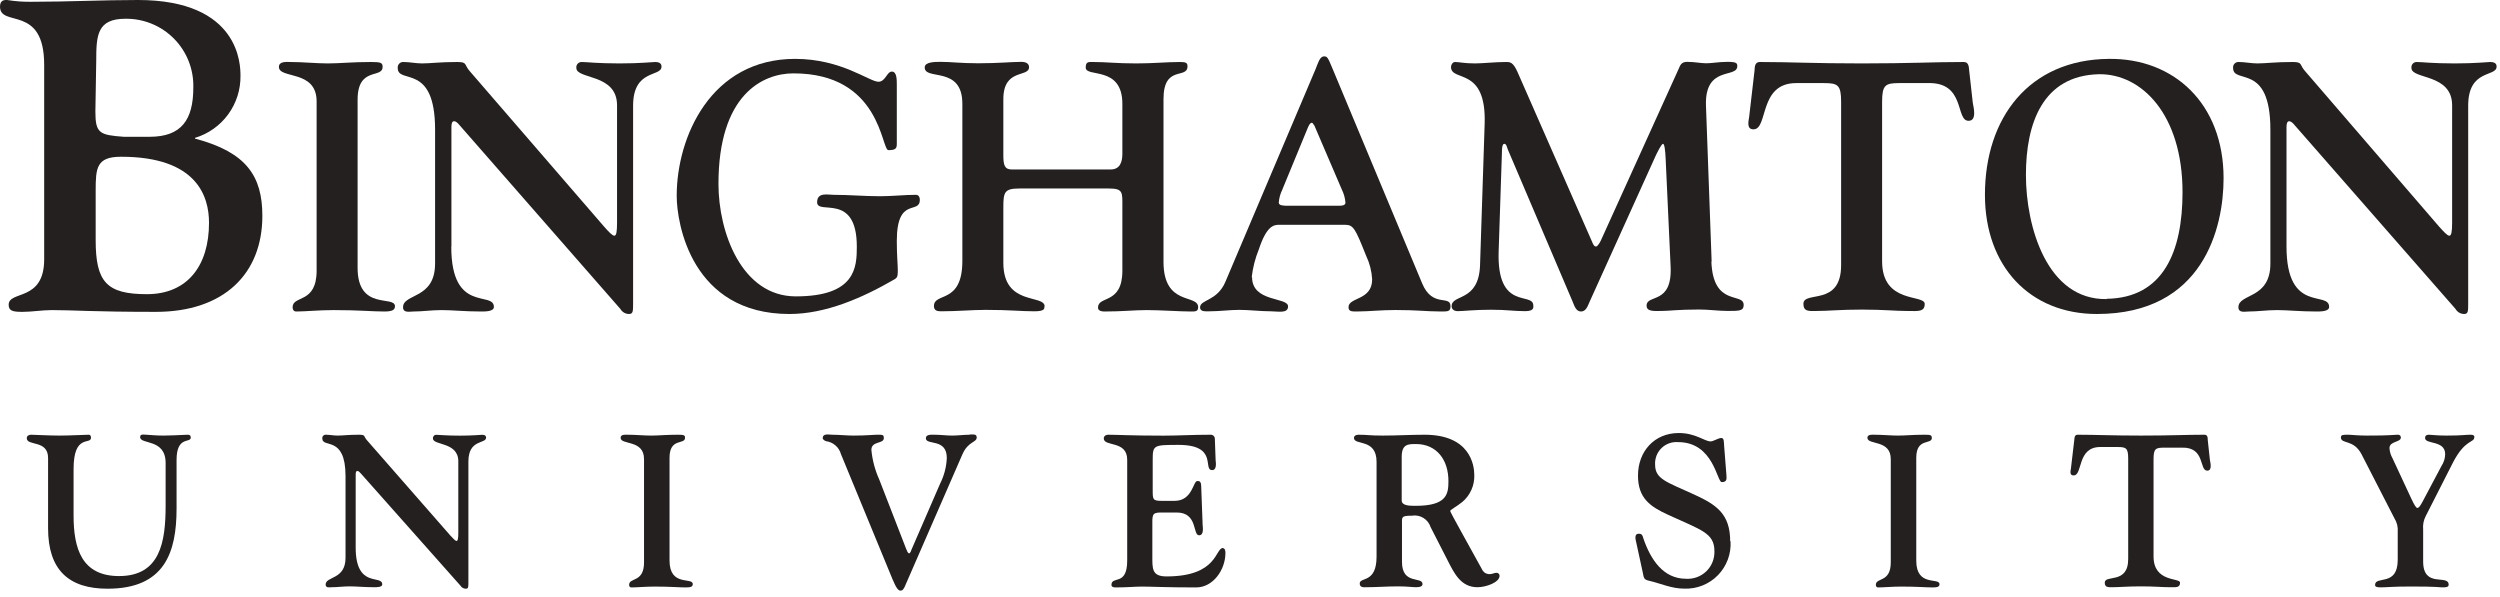 <svg width="352" height="84" viewBox="0 0 352 84" fill="none" xmlns="http://www.w3.org/2000/svg">
<g clip-path="url(#clip0_1013_2596)">
<path d="M26.38 61.21C24.92 61.27 24.02 61.33 23.06 61.33C22.1 61.33 21.45 61.27 20.61 61.21C20.23 61.21 19.73 61.06 19.73 61.54C19.73 62.64 23.32 61.7 23.32 65.19V71.19C23.32 76.31 22.56 81.11 16.76 81.11C11.53 81.11 10.36 77.26 10.36 72.61V66.03C10.36 61.03 12.81 62.67 12.81 61.64C12.81 61.45 12.76 61.21 12.5 61.21C11.94 61.21 9.87 61.33 8.38 61.33C6.89 61.33 4.73 61.21 4.38 61.21C4.15 61.21 3.77 61.31 3.77 61.7C3.77 62.85 6.77 61.88 6.77 64.49V74.38C6.77 80.25 9.68 82.89 15.14 82.89C23.19 82.89 24.86 77.77 24.86 71.61V64.76C24.86 61.33 26.86 62.43 26.86 61.61C26.86 61.27 26.68 61.21 26.33 61.21" fill="#23201F"/>
<path d="M64.28 76.16C64.1 76.16 63.76 75.79 63.38 75.37L51.68 62C51.16 61.43 51.51 61.21 50.57 61.21C49.03 61.21 48.27 61.33 47.51 61.33C46.96 61.33 46.43 61.21 45.88 61.21C45.811 61.205 45.742 61.215 45.678 61.24C45.614 61.265 45.556 61.303 45.508 61.353C45.461 61.403 45.425 61.462 45.402 61.527C45.38 61.592 45.373 61.662 45.38 61.73C45.38 63.18 48.65 61.21 48.65 67.04V78.55C48.65 81.65 45.85 81.11 45.85 82.31C45.85 82.83 46.43 82.68 46.75 82.68C47.54 82.68 48.33 82.56 49.26 82.56C50.19 82.56 51.26 82.68 52.7 82.68C53.09 82.68 53.82 82.68 53.82 82.28C53.82 80.86 50.08 82.92 50.08 77.1V66.79C50.08 66.52 50.14 66.31 50.31 66.31C50.48 66.31 50.63 66.46 50.84 66.7L64.84 82.47C64.919 82.6 65.031 82.708 65.164 82.782C65.297 82.855 65.448 82.893 65.6 82.89C65.95 82.89 65.95 82.64 65.95 81.98V64.98C65.95 61.8 68.44 62.53 68.44 61.62C68.44 61.52 68.44 61.22 67.88 61.22C67.61 61.22 66.6 61.34 64.75 61.34C62.75 61.34 61.9 61.22 61.43 61.22C61.363 61.218 61.297 61.23 61.236 61.257C61.174 61.283 61.12 61.322 61.075 61.371C61.03 61.421 60.997 61.479 60.977 61.543C60.957 61.607 60.951 61.674 60.96 61.74C60.96 62.74 64.53 62.19 64.53 64.95V75.05C64.53 75.8 64.46 76.17 64.29 76.17" fill="#23201F"/>
<path d="M97.54 82.23C97.54 81.23 94.27 82.64 94.27 78.92V64.46C94.27 61.58 96.45 62.67 96.45 61.64C96.45 61.27 96.31 61.21 95.45 61.21C93.78 61.21 92.73 61.33 91.68 61.33C90.63 61.33 89.52 61.21 88.38 61.21C88.12 61.21 87.38 61.12 87.38 61.64C87.38 62.7 90.68 61.85 90.68 64.64V79.19C90.68 82.07 88.58 81.28 88.58 82.34C88.58 82.5 88.64 82.71 88.9 82.71C89.66 82.71 90.9 82.59 92.17 82.59C94.44 82.59 95.52 82.71 96.6 82.71C97.27 82.71 97.54 82.59 97.54 82.26" fill="#23201F"/>
<path d="M136.52 61.21C135.7 61.21 134.89 61.33 134.07 61.33C133.25 61.33 132.41 61.21 131.56 61.21C131.21 61.21 130.36 61.12 130.36 61.7C130.36 62.76 133.31 61.64 133.31 64.49C133.257 65.736 132.94 66.956 132.38 68.07L128.38 77.29C128.3 77.49 128.18 77.91 128 77.91C127.82 77.91 127.68 77.49 127.59 77.29L123.8 67.52C123.201 66.198 122.826 64.785 122.69 63.34C122.69 62.07 124.44 62.52 124.44 61.7C124.44 61.18 124.3 61.21 123.36 61.21C122.9 61.21 122.05 61.33 120.18 61.33C119.18 61.33 118.18 61.21 117.18 61.21C116.74 61.21 115.84 60.97 115.84 61.7C115.84 61.91 116.22 62.1 116.31 62.12C116.802 62.184 117.264 62.391 117.637 62.717C118.011 63.043 118.28 63.472 118.41 63.95L125.68 81.59C126.21 82.86 126.5 83.16 126.79 83.16C127.08 83.16 127.26 82.98 127.58 82.16L135.52 63.94C136.31 62.15 137.52 62.3 137.52 61.61C137.52 61.09 137.12 61.18 136.52 61.18" fill="#23201F"/>
<path d="M172.19 77.16C171.08 77.16 171.49 81.16 164.25 81.16C162.15 81.16 162.25 80.07 162.25 78.16V74.28C162.25 72.53 162.13 72.16 163.47 72.16H165.68C168.68 72.16 167.9 75.37 168.83 75.37C169.53 75.37 169.36 74.28 169.33 73.89L169.13 68.49C169.13 67.67 168.77 67.73 168.57 67.73C167.99 67.73 167.9 70.52 165.39 70.52H163.55C162.3 70.52 162.3 70.31 162.3 69V64.76C162.3 62.67 162.41 62.64 165.94 62.64C171.57 62.64 169.3 66.19 170.67 66.19C171.34 66.19 171.2 65.19 171.16 64.79L171.05 61.79C171.051 61.713 171.037 61.636 171.008 61.564C170.978 61.492 170.935 61.428 170.88 61.373C170.824 61.319 170.759 61.276 170.687 61.248C170.614 61.22 170.537 61.207 170.46 61.21C167.9 61.21 165.88 61.34 163.81 61.34C159.35 61.34 157.25 61.21 156.05 61.21C155.64 61.21 155.41 61.45 155.41 61.73C155.41 62.94 158.71 61.97 158.71 64.73V78.92C158.71 82.62 156.49 80.99 156.49 82.38C156.49 82.56 156.67 82.71 157.04 82.71C158.64 82.71 159.87 82.59 160.78 82.59C162.24 82.59 163.99 82.71 168.42 82.71C170.81 82.71 172.54 80.22 172.54 77.86C172.54 77.29 172.33 77.19 172.22 77.19" fill="#23201F"/>
<path d="M208.04 82.68C209.21 82.68 211.14 82.01 211.14 81.07C211.14 81.013 211.128 80.957 211.106 80.904C211.084 80.852 211.051 80.805 211.01 80.766C210.969 80.726 210.92 80.696 210.867 80.676C210.813 80.656 210.757 80.647 210.7 80.65C210.41 80.65 210.12 80.83 209.83 80.83C209.626 80.855 209.42 80.823 209.233 80.738C209.046 80.654 208.886 80.519 208.77 80.35C206.67 76.52 204.19 72.13 204.19 71.95C204.19 71.77 205.04 71.37 205.89 70.68C206.442 70.217 206.881 69.634 207.174 68.975C207.467 68.317 207.606 67.6 207.58 66.88C207.58 65.49 207 61.21 200.58 61.21C198.63 61.21 196.65 61.33 194.69 61.33C192.73 61.33 192.62 61.21 191.27 61.21C190.92 61.21 190.64 61.36 190.64 61.67C190.64 62.76 193.82 61.67 193.82 65.03V78.37C193.82 82.19 191.45 81.19 191.45 82.16C191.45 82.77 192.06 82.68 192.38 82.68C193.84 82.68 195.3 82.56 196.88 82.56C198.1 82.56 198.88 82.68 199.39 82.68C200.06 82.68 200.29 82.5 200.29 82.23C200.29 81.13 197.4 82.38 197.4 79.13V73.89C197.4 72.82 197.23 72.61 198.78 72.61C199.342 72.513 199.919 72.623 200.406 72.919C200.894 73.215 201.257 73.677 201.43 74.22L203.88 79.01C204.78 80.77 205.72 82.68 208.02 82.68M199.36 71.22C198.49 71.22 197.36 71.22 197.36 70.46V64.33C197.36 62.52 198.27 62.52 199.36 62.52C202.3 62.52 203.94 64.76 203.94 67.73C203.94 69.52 203.76 71.22 199.33 71.22" fill="#23201F"/>
<path d="M243.61 76.22C243.61 72.37 241.69 71.07 238.56 69.64C234.65 67.85 233.04 67.46 233.04 65.43C233.013 65 233.078 64.569 233.232 64.167C233.386 63.765 233.625 63.401 233.933 63.099C234.24 62.797 234.609 62.565 235.014 62.419C235.419 62.272 235.851 62.215 236.28 62.25C241.28 62.25 241.74 67.88 242.42 67.88C243.1 67.88 243.14 67.52 243.08 66.88L242.76 62.82C242.71 62.13 242.76 61.67 242.35 61.67C241.94 61.67 241.24 62.15 240.86 62.15C239.99 62.15 238.77 60.97 236.37 60.97C232.96 60.97 230.63 63.52 230.63 66.97C230.63 70.15 232.35 71.33 234.86 72.48C239.55 74.64 241.39 75.03 241.39 77.61C241.408 78.135 241.316 78.657 241.119 79.144C240.923 79.631 240.627 80.071 240.25 80.437C239.873 80.802 239.424 81.085 238.932 81.266C238.439 81.448 237.914 81.524 237.39 81.49C234.15 81.49 232.39 78.73 231.39 75.82C231.27 75.42 231.22 75.15 230.75 75.15C230.02 75.15 230.31 76.03 230.4 76.45L231.3 80.6C231.45 81.33 231.42 81.6 232.15 81.76C233.84 82.15 235.33 82.88 237.15 82.88C238.027 82.912 238.902 82.761 239.717 82.435C240.532 82.109 241.27 81.616 241.883 80.988C242.496 80.359 242.971 79.61 243.277 78.787C243.583 77.964 243.714 77.086 243.66 76.21" fill="#23201F"/>
<path d="M271.99 61.64C271.99 61.27 271.84 61.21 270.99 61.21C269.33 61.21 268.27 61.33 267.23 61.33C266.19 61.33 265.07 61.21 263.93 61.21C263.67 61.21 262.93 61.12 262.93 61.64C262.93 62.7 266.22 61.85 266.22 64.64V79.19C266.22 82.07 264.12 81.28 264.12 82.34C264.12 82.5 264.18 82.71 264.44 82.71C265.2 82.71 266.44 82.59 267.71 82.59C269.99 82.59 271.07 82.71 272.15 82.71C272.82 82.71 273.08 82.59 273.08 82.26C273.08 81.26 269.81 82.67 269.81 78.95V64.46C269.81 61.58 272.01 62.67 272.01 61.64" fill="#23201F"/>
<path d="M310.85 61.94C310.85 61.64 310.85 61.21 310.38 61.21C307.67 61.21 305.72 61.33 301.46 61.33C297.2 61.33 295.24 61.21 292.53 61.21C292.09 61.21 292.09 61.64 292.06 61.94L291.59 65.94C291.53 66.33 291.36 66.94 291.97 66.94C293.28 66.94 292.41 62.94 295.71 62.94H298.16C299.35 62.94 299.65 63.09 299.65 64.55V78.71C299.65 82.31 296.35 80.86 296.35 82.04C296.35 82.71 296.84 82.68 297.35 82.68C298.51 82.68 299.48 82.56 301.44 82.56C303.4 82.56 304.35 82.68 305.52 82.68C306.37 82.68 306.95 82.77 306.95 82.04C306.95 81.31 303.22 82.04 303.22 78.34V64.64C303.22 63.18 303.51 63.03 304.7 63.03H307.18C310.54 62.91 309.61 66.27 310.78 66.27C311.53 66.27 311.21 65.1 311.15 64.73L310.85 61.94Z" fill="#23201F"/>
<path d="M348.4 61.54C348.4 61.33 348.25 61.21 347.87 61.21C347.06 61.21 346.73 61.33 344.51 61.33C343 61.33 342.39 61.21 342.01 61.21C341.63 61.21 341.45 61.36 341.45 61.67C341.45 62.61 344.28 61.94 344.28 63.95C344.27 64.542 344.089 65.118 343.76 65.61L341.11 70.61C340.76 71.27 340.55 71.52 340.37 71.52C340.19 71.52 339.94 71.13 339.47 70.12L336.85 64.49C336.606 64.061 336.466 63.582 336.44 63.09C336.44 62.09 338.04 62.3 338.04 61.61C338.04 61.43 337.95 61.18 337.54 61.21C335.77 61.33 334.54 61.33 333.28 61.33C331.83 61.33 331.12 61.21 330.6 61.21C329.93 61.21 329.6 61.21 329.6 61.58C329.6 62.58 331.38 61.79 332.51 63.97L337.13 72.97C337.488 73.536 337.653 74.203 337.6 74.87V78.82C337.6 82.66 334.41 81 334.41 82.37C334.41 82.64 334.73 82.7 335.2 82.7C336.02 82.7 336.87 82.58 339.49 82.58C343.13 82.58 343.61 82.7 343.84 82.7C344.33 82.7 344.77 82.7 344.77 82.33C344.77 80.79 341.18 82.88 341.18 79.06V74.55C341.113 73.886 341.245 73.218 341.56 72.63L345.38 65.12C347.11 61.78 348.38 62.38 348.38 61.56" fill="#23201F"/>
<path d="M27.46 19.53V19.41C29.333 18.845 30.97 17.686 32.125 16.107C33.28 14.528 33.889 12.616 33.86 10.66C33.86 9.18 33.8 -3.11897e-05 19.42 -3.11897e-05C14.5 -3.11897e-05 9.51 0.25 4.52 0.25C3.342 0.273 2.163 0.189 1 -3.11897e-05C0.71 -3.11897e-05 0 -0.06 0 0.93C0 3.93 6.22 0.56 6.22 9.12V36.52C6.22 42.52 1.22 40.86 1.22 42.91C1.22 43.78 1.81 43.91 3.16 43.91C4.51 43.91 5.93 43.66 7.32 43.66C10.26 43.66 13.19 43.91 21.94 43.91C31.5 43.91 36.94 38.58 36.94 30.39C36.94 24.81 34.71 21.46 27.55 19.54M13.55 8.54C13.55 5 13.67 2.64 17.65 2.64C18.921 2.622 20.183 2.861 21.359 3.343C22.535 3.824 23.602 4.538 24.496 5.442C25.39 6.346 26.092 7.421 26.56 8.603C27.028 9.785 27.252 11.049 27.22 12.32C27.22 16.91 25.52 19.26 21.06 19.26H17.43C14.03 19.01 13.43 18.77 13.43 15.73L13.55 8.54ZM20.68 41.42C14.99 41.42 13.47 39.69 13.47 33.8V26.85C13.47 23.63 13.59 22.07 17.05 22.07C27.73 22.07 29.43 27.65 29.43 31.37C29.43 37.37 26.43 41.42 20.68 41.42" fill="#23201F"/>
<path d="M44.58 14.28V38.11C44.58 42.82 41.2 41.53 41.2 43.26C41.2 43.51 41.29 43.86 41.72 43.86C42.93 43.86 44.95 43.66 46.97 43.66C50.63 43.66 52.37 43.86 54.1 43.86C55.18 43.86 55.61 43.66 55.61 43.12C55.61 41.53 50.35 43.81 50.35 37.71V14.04C50.35 9.33 53.87 11.11 53.87 9.42C53.87 8.83 53.64 8.73 52.23 8.73C49.55 8.73 47.86 8.93 46.17 8.93C44.48 8.93 42.7 8.73 40.87 8.73C40.45 8.73 39.27 8.58 39.27 9.42C39.27 11.16 44.58 9.77 44.58 14.28" fill="#23201F"/>
<path d="M63.56 34.73V17.86C63.56 17.41 63.65 17.07 63.93 17.07C64.21 17.07 64.45 17.31 64.78 17.71L87.35 43.5C87.472 43.716 87.65 43.895 87.864 44.02C88.078 44.145 88.322 44.21 88.57 44.21C89.14 44.21 89.14 43.8 89.14 42.71V14.88C89.14 9.67 93.14 10.88 93.14 9.38C93.14 9.22 93.14 8.73 92.25 8.73C91.83 8.73 90.19 8.93 87.25 8.93C84.02 8.93 82.66 8.73 81.91 8.73C81.802 8.726 81.695 8.746 81.595 8.788C81.496 8.83 81.407 8.893 81.334 8.973C81.262 9.053 81.208 9.148 81.176 9.251C81.144 9.354 81.135 9.463 81.15 9.57C81.15 11.21 86.88 10.32 86.88 14.83V31.35C86.88 32.59 86.79 33.19 86.5 33.19C86.21 33.19 85.66 32.59 85.05 31.9L66.14 10.02C65.3 9.08 65.86 8.73 64.36 8.73C61.87 8.73 60.65 8.93 59.43 8.93C58.54 8.93 57.69 8.73 56.8 8.73C56.69 8.724 56.58 8.741 56.477 8.782C56.374 8.822 56.281 8.885 56.205 8.965C56.129 9.045 56.071 9.14 56.036 9.245C56 9.349 55.988 9.46 56 9.57C56 11.96 61.26 8.73 61.26 18.25V37.11C61.26 42.18 56.75 41.28 56.75 43.26C56.75 44.11 57.69 43.86 58.21 43.86C59.48 43.86 60.74 43.66 62.21 43.66C63.68 43.66 65.45 43.86 67.76 43.86C68.36 43.86 69.54 43.86 69.54 43.22C69.54 40.89 63.54 44.22 63.54 34.74" fill="#23201F"/>
<path d="M111.16 44.21C116.27 44.21 121.48 41.92 125.94 39.33C126.37 39.09 126.41 38.84 126.41 38.05C126.41 37.26 126.27 35.97 126.27 33.93C126.27 27.58 129.51 30.27 129.51 28.13C129.51 27.63 129.23 27.43 128.99 27.43C127.3 27.43 125.66 27.63 123.92 27.63C121.72 27.63 119.56 27.43 117.35 27.43C116.55 27.43 115.05 27.03 115.05 28.48C115.05 30.36 120.64 26.99 120.64 34.73C120.64 37.61 120.49 41.73 112.05 41.73C104.44 41.73 101.16 32.73 101.16 25.9C101.16 13.36 107.35 10.33 111.72 10.33C124.06 10.33 124.06 21.14 125.09 21.14C126.12 21.14 126.27 20.89 126.27 20.25V11.96C126.27 11.17 126.27 10.08 125.57 10.08C124.87 10.08 124.68 11.51 123.68 11.51C122.41 11.51 118.47 8.29 111.95 8.29C100.12 8.29 95.28 19.24 95.28 27.58C95.28 31.5 97.4 44.21 111.15 44.21" fill="#23201F"/>
<path d="M147.09 43.16C147.09 41.37 141.27 43.16 141.27 37V29.22C141.27 27.03 141.42 26.54 143.57 26.54H156.11C158.17 26.54 158.03 27.08 158.03 29.17V38.11C158.03 42.92 154.6 41.58 154.6 43.31C154.6 43.66 154.89 43.86 155.54 43.86C157.94 43.86 159.76 43.66 161.45 43.66C163.38 43.66 166.15 43.86 167.7 43.86C168.31 43.86 168.7 43.86 168.7 43.26C168.7 41.34 163.82 43.17 163.82 36.86V13.94C163.82 9.08 167.2 11.21 167.2 9.33C167.2 8.88 167.01 8.73 166.2 8.73C164.2 8.73 162.44 8.93 160 8.93C157.09 8.93 155.87 8.73 153.94 8.73C153.29 8.73 152.87 8.63 152.87 9.52C152.87 10.96 158.03 9.18 158.03 14.63V21.63C158.03 22.72 157.75 23.86 156.38 23.86H142.44C141.44 23.86 141.27 23.22 141.27 21.86V13.97C141.27 9.55 144.89 10.97 144.89 9.45C144.89 8.96 144.46 8.71 143.81 8.71C142.44 8.71 140.57 8.91 137.75 8.91C135.31 8.91 133.9 8.71 132.49 8.71C131.6 8.71 130.2 8.71 130.2 9.5C130.2 11.39 135.5 9.2 135.5 14.61V36.74C135.5 42.89 131.5 41.1 131.5 43.09C131.5 43.74 131.97 43.83 132.5 43.83C134.85 43.83 136.82 43.63 138.79 43.63C142.17 43.63 143.72 43.83 145.64 43.83C147.15 43.83 147.05 43.43 147.05 43.14" fill="#23201F"/>
<path d="M176.24 39.04C176.393 37.694 176.729 36.375 177.24 35.12C178.32 31.85 179.3 31.65 180.1 31.65H189.35C190.57 31.65 190.81 32.15 192.35 36.01C192.846 37.051 193.135 38.179 193.2 39.33C193.2 42.33 189.87 41.82 189.87 43.25C189.87 43.95 190.48 43.85 191.32 43.85C192.68 43.85 194.42 43.65 196.48 43.65C199.58 43.65 200.85 43.85 202.54 43.85C203.81 43.85 204.23 43.95 204.23 43.11C204.23 41.47 201.69 43.41 200.23 39.88L187.56 9.52C186.95 8.04 186.85 7.94 186.43 7.94C185.82 7.94 185.58 8.88 185.26 9.67L172.54 39.67C171.37 42.44 168.97 42.15 168.97 43.28C168.97 43.93 169.73 43.83 170.38 43.83C171.74 43.83 173.1 43.63 174.51 43.63C175.92 43.63 177.42 43.83 178.92 43.83C179.92 43.83 181.36 44.19 181.36 43.14C181.36 41.8 176.29 42.59 176.29 39.02M180.56 26.67L184.18 17.89C184.42 17.34 184.6 17.29 184.7 17.29C184.8 17.29 184.79 17.29 185.07 17.69L188.93 26.69C189.214 27.262 189.387 27.883 189.44 28.52C189.44 29.02 188.78 28.97 187.93 28.97H181.55C180.71 28.97 180.05 28.97 180.05 28.52C180.099 27.883 180.272 27.261 180.56 26.69" fill="#23201F"/>
<path d="M241 36.86L240.2 14.86C240.01 9.16 244.61 11.09 244.61 9.31C244.61 8.91 244.52 8.71 243.25 8.71C241.98 8.71 241.05 8.91 240.25 8.91C239.45 8.91 238.65 8.71 237.53 8.71C236.63 8.71 236.53 9.36 236.35 9.71L225.47 33.71C225.42 33.85 225 34.71 224.72 34.71C224.44 34.71 224.29 34.36 224.11 33.92L213.68 10.17C213.03 8.68 212.56 8.73 212.05 8.73C210.5 8.73 208.76 8.93 207.68 8.93C206.18 8.93 205.47 8.73 204.87 8.73C204.54 8.73 204.3 9.12 204.3 9.42C204.3 11.61 209.3 9.28 209.04 17.42L208.39 37.36C208.2 42.57 204.39 41.36 204.39 43.12C204.39 43.41 204.58 43.81 205.28 43.81C205.98 43.81 207.63 43.61 209.93 43.61C212.23 43.61 213.07 43.81 214.76 43.81C216.07 43.81 215.89 43.21 215.89 43.02C215.89 41.02 210.72 43.86 211.01 35.38L211.47 21.49C211.47 21.14 211.47 20.25 211.8 20.25C212.13 20.25 212.18 20.79 212.32 21.09L221.43 42.48C221.66 43.02 221.89 43.86 222.6 43.86C223.31 43.86 223.54 43.12 223.82 42.48L232.69 22.88C233.4 21.24 233.96 20.25 234.15 20.25C234.34 20.25 234.47 21 234.53 22.48L235.22 37.48C235.5 42.99 231.84 41.35 231.84 43.04C231.84 43.93 233.02 43.78 234.01 43.78C235 43.78 236.21 43.58 239.26 43.58C240.62 43.58 241.94 43.78 243.26 43.78C244.9 43.78 245.51 43.78 245.51 42.94C245.51 41.1 241.19 43.28 240.96 36.79" fill="#23201F"/>
<path d="M277.26 9.92C277.21 9.42 277.21 8.73 276.51 8.73C272.14 8.73 269 8.93 262.15 8.93C255.3 8.93 252.15 8.73 247.78 8.73C247.07 8.73 247.07 9.42 247.04 9.92L246.28 16.47C246.18 17.11 245.9 18.21 246.89 18.21C249 18.21 247.59 11.7 252.89 11.7H256.83C258.76 11.7 259.23 11.96 259.23 14.33V37.33C259.23 43.23 253.92 40.86 253.92 42.79C253.92 43.88 254.72 43.79 255.56 43.79C257.44 43.79 258.99 43.59 262.14 43.59C265.29 43.59 266.83 43.79 268.71 43.79C270.06 43.79 271 43.94 271 42.79C271 41.4 265 42.84 265 36.79V14.33C265 11.96 265.47 11.7 267.39 11.7H271.39C276.79 11.51 275.29 17.01 277.17 17.01C278.39 17.01 277.87 15.08 277.77 14.49L277.26 9.92Z" fill="#23201F"/>
<path d="M296.93 8.29C285.71 8.38 279.48 16.56 279.48 27.43C279.48 37.5 285.81 44.21 295.24 44.21C310.24 44.21 313.08 32.05 313.08 25.1C313.08 14.58 306.08 8.18 296.93 8.29ZM296.61 42.11C288.2 42.25 285.25 31.89 285.25 24.64C285.25 17.39 287.59 10.64 295.53 10.45C301.53 10.36 307.3 16.11 307.3 27.07C307.3 35.31 304.67 41.96 296.61 42.07" fill="#23201F"/>
<path d="M327.94 43.21C327.94 40.88 321.94 44.21 321.94 34.73V17.86C321.94 17.41 322.04 17.07 322.31 17.07C322.58 17.07 322.84 17.31 323.16 17.71L345.74 43.5C345.862 43.717 346.039 43.897 346.253 44.021C346.468 44.146 346.712 44.211 346.96 44.21C347.52 44.21 347.52 43.8 347.52 42.71V14.88C347.52 9.67 351.52 10.88 351.52 9.38C351.52 9.22 351.52 8.73 350.63 8.73C350.21 8.73 348.57 8.93 345.63 8.93C342.39 8.93 341.03 8.73 340.28 8.73C340.173 8.728 340.067 8.748 339.969 8.791C339.87 8.834 339.783 8.897 339.711 8.977C339.64 9.057 339.587 9.151 339.556 9.254C339.524 9.356 339.516 9.464 339.53 9.57C339.53 11.21 345.26 10.32 345.26 14.83V31.35C345.26 32.59 345.16 33.19 344.87 33.19C344.58 33.19 344.04 32.59 343.42 31.9L324.56 10.02C323.71 9.08 324.27 8.73 322.77 8.73C320.28 8.73 319.06 8.93 317.84 8.93C316.95 8.93 316.1 8.73 315.21 8.73C315.1 8.723 314.99 8.741 314.888 8.781C314.786 8.822 314.694 8.885 314.618 8.965C314.543 9.045 314.486 9.141 314.452 9.245C314.418 9.35 314.407 9.461 314.42 9.57C314.42 11.96 319.67 8.73 319.67 18.25V37.11C319.67 42.18 315.17 41.28 315.17 43.26C315.17 44.11 316.1 43.86 316.62 43.86C317.89 43.86 319.16 43.66 320.62 43.66C322.08 43.66 323.86 43.86 326.16 43.86C326.76 43.86 327.94 43.86 327.94 43.22" fill="#23201F"/>
</g>
<defs>
<clipPath id="clip0_1013_2596">
<rect width="351.5" height="83.16" fill="white"/>
</clipPath>
</defs>
</svg>